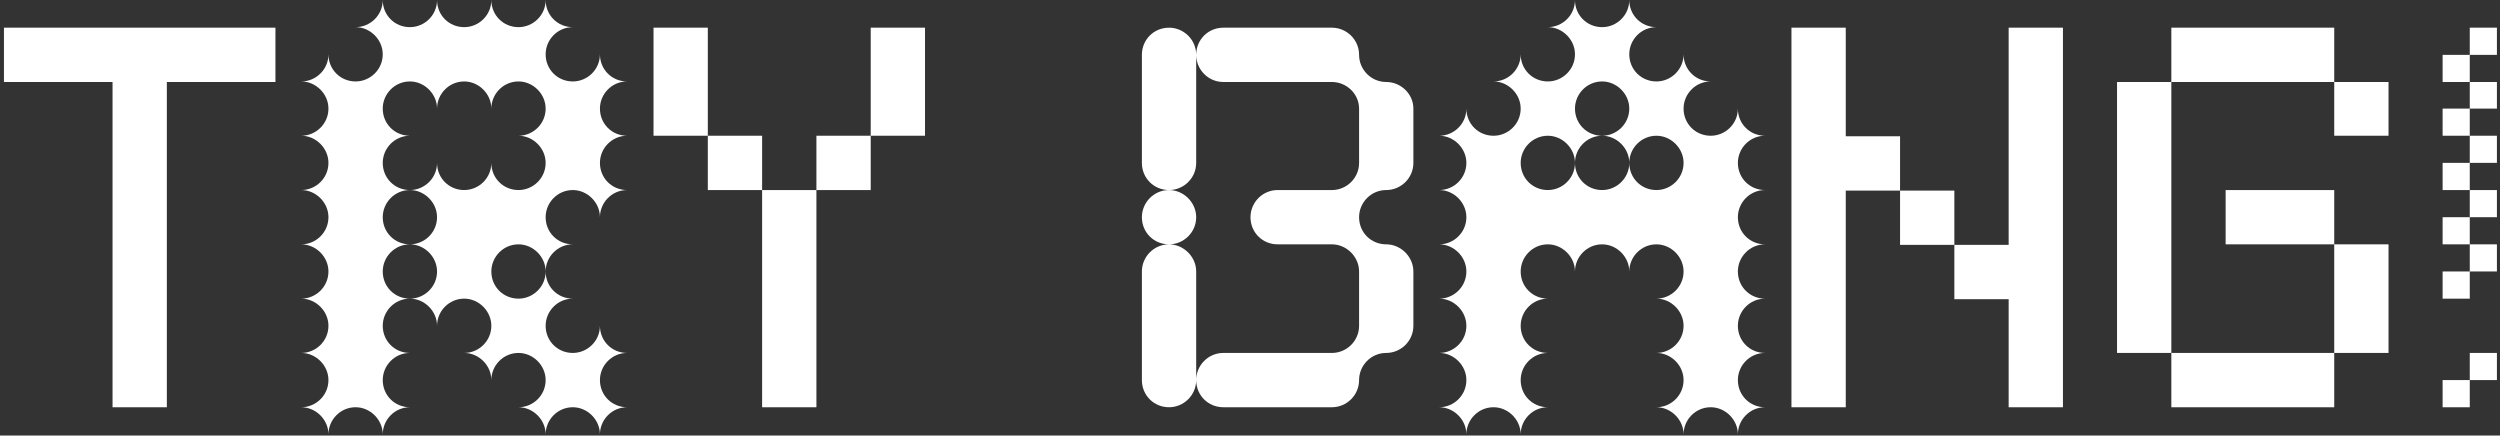 <svg width="442" height="77" viewBox="0 0 442 77" fill="none" xmlns="http://www.w3.org/2000/svg">
<rect x="0" y="0" width="442" height="77" fill="#333333" stroke="none"/>
<path d="M0.698 4.896H48.698V14.496H29.498V72H19.898V14.496H0.698V4.896ZM110.869 24C108.181 24 106.069 26.208 106.069 28.8C106.069 31.488 108.181 33.6 110.869 33.6C108.181 33.6 106.069 35.808 106.069 38.4C106.069 35.808 103.861 33.6 101.269 33.6C98.581 33.6 96.469 35.808 96.469 38.4C96.469 41.088 98.581 43.2 101.269 43.2C98.581 43.2 96.469 45.408 96.469 48C96.469 45.408 94.261 43.2 91.669 43.2C88.981 43.2 86.869 45.408 86.869 48C86.869 50.688 88.981 52.8 91.669 52.8C94.261 52.8 96.469 50.688 96.469 48C96.469 50.688 98.581 52.8 101.269 52.8C98.581 52.8 96.469 55.008 96.469 57.6C96.469 60.288 98.581 62.4 101.269 62.4C103.861 62.4 106.069 60.288 106.069 57.6C106.069 60.288 108.181 62.4 110.869 62.4C108.181 62.4 106.069 64.608 106.069 67.2C106.069 69.888 108.181 72 110.869 72C108.181 72 106.069 74.208 106.069 76.8C106.069 74.208 103.861 72 101.269 72C98.581 72 96.469 74.208 96.469 76.8C96.469 74.208 94.261 72 91.669 72C94.261 72 96.469 69.888 96.469 67.2C96.469 64.608 94.261 62.4 91.669 62.4C88.981 62.4 86.869 64.608 86.869 67.2C86.869 64.608 84.661 62.4 82.069 62.4C84.661 62.4 86.869 60.288 86.869 57.6C86.869 55.008 84.661 52.8 82.069 52.8C79.381 52.8 77.269 55.008 77.269 57.6C77.269 55.008 75.061 52.8 72.469 52.8C75.061 52.8 77.269 50.688 77.269 48C77.269 45.408 75.061 43.2 72.469 43.2C75.061 43.2 77.269 41.088 77.269 38.4C77.269 35.808 75.061 33.6 72.469 33.6C75.061 33.6 77.269 31.488 77.269 28.8C77.269 31.488 79.381 33.6 82.069 33.6C84.661 33.6 86.869 31.488 86.869 28.8C86.869 31.488 88.981 33.6 91.669 33.6C94.261 33.6 96.469 31.488 96.469 28.8C96.469 26.208 94.261 24 91.669 24C94.261 24 96.469 21.888 96.469 19.2C96.469 16.608 94.261 14.4 91.669 14.4C88.981 14.4 86.869 16.608 86.869 19.2C86.869 16.608 84.661 14.4 82.069 14.4C79.381 14.4 77.269 16.608 77.269 19.2C77.269 16.608 75.061 14.4 72.469 14.4C69.781 14.4 67.669 16.608 67.669 19.2C67.669 21.888 69.781 24 72.469 24C69.781 24 67.669 26.208 67.669 28.8C67.669 31.488 69.781 33.6 72.469 33.6C69.781 33.6 67.669 35.808 67.669 38.4C67.669 41.088 69.781 43.2 72.469 43.2C69.781 43.2 67.669 45.408 67.669 48C67.669 50.688 69.781 52.8 72.469 52.8C69.781 52.8 67.669 55.008 67.669 57.6C67.669 60.288 69.781 62.4 72.469 62.4C69.781 62.4 67.669 64.608 67.669 67.2C67.669 69.888 69.781 72 72.469 72C69.781 72 67.669 74.208 67.669 76.8C67.669 74.208 65.461 72 62.869 72C60.181 72 58.069 74.208 58.069 76.8C58.069 74.208 55.861 72 53.269 72C55.861 72 58.069 69.888 58.069 67.2C58.069 64.608 55.861 62.4 53.269 62.4C55.861 62.4 58.069 60.288 58.069 57.6C58.069 55.008 55.861 52.8 53.269 52.8C55.861 52.8 58.069 50.688 58.069 48C58.069 45.408 55.861 43.2 53.269 43.2C55.861 43.2 58.069 41.088 58.069 38.4C58.069 35.808 55.861 33.6 53.269 33.6C55.861 33.6 58.069 31.488 58.069 28.8C58.069 26.208 55.861 24 53.269 24C55.861 24 58.069 21.888 58.069 19.2C58.069 16.608 55.861 14.4 53.269 14.4C55.861 14.4 58.069 12.288 58.069 9.6C58.069 12.288 60.181 14.4 62.869 14.4C65.461 14.4 67.669 12.288 67.669 9.6C67.669 7.008 65.461 4.8 62.869 4.8C65.461 4.8 67.669 2.688 67.669 -5.72205e-06C67.669 2.688 69.781 4.8 72.469 4.8C75.061 4.8 77.269 2.688 77.269 -5.72205e-06C77.269 2.688 79.381 4.8 82.069 4.8C84.661 4.8 86.869 2.688 86.869 -5.72205e-06C86.869 2.688 88.981 4.8 91.669 4.8C94.261 4.8 96.469 2.688 96.469 -5.72205e-06C96.469 2.688 98.581 4.8 101.269 4.8C98.581 4.8 96.469 7.008 96.469 9.6C96.469 12.288 98.581 14.4 101.269 14.4C103.861 14.4 106.069 12.288 106.069 9.6C106.069 12.288 108.181 14.4 110.869 14.4C108.181 14.4 106.069 16.608 106.069 19.2C106.069 21.888 108.181 24 110.869 24ZM125.142 4.896V24H115.542V4.896H125.142ZM153.942 4.896H163.542V24H153.942V4.896ZM134.742 33.6H125.142V24H134.742V33.6ZM134.742 72V33.6H144.342V72H134.742ZM144.342 33.6V24H153.942V33.6H144.342ZM206.686 43.2C203.998 43.2 201.886 41.088 201.886 38.4C201.886 35.808 203.998 33.6 206.686 33.6C209.278 33.6 211.486 35.808 211.486 38.4C211.486 41.088 209.278 43.2 206.686 43.2ZM211.486 28.8C211.486 31.488 209.278 33.6 206.686 33.6C203.998 33.6 201.886 31.488 201.886 28.8V9.696C201.886 7.008 203.998 4.896 206.686 4.896C209.278 4.896 211.486 7.008 211.486 9.696V28.8ZM245.086 14.496C247.678 14.496 249.886 16.608 249.886 19.2V28.8C249.886 31.488 247.678 33.6 245.086 33.6C242.398 33.6 240.286 35.808 240.286 38.4C240.286 41.088 242.398 43.2 245.086 43.2C247.678 43.2 249.886 45.408 249.886 48V57.6C249.886 60.288 247.678 62.4 245.086 62.4C242.398 62.4 240.286 64.608 240.286 67.2C240.286 69.888 238.078 72 235.486 72H216.286C213.598 72 211.486 69.888 211.486 67.2C211.486 64.608 213.598 62.4 216.286 62.4H225.79C225.79 62.4 225.79 62.4 225.886 62.4H235.39C235.39 62.4 235.39 62.4 235.486 62.4C238.078 62.4 240.286 60.288 240.286 57.6V48C240.286 45.408 238.078 43.2 235.486 43.2H225.886C223.198 43.2 221.086 41.088 221.086 38.4C221.086 35.808 223.198 33.6 225.886 33.6H235.486C238.078 33.6 240.286 31.488 240.286 28.8V19.2C240.286 16.608 238.078 14.496 235.486 14.496H216.286C213.598 14.496 211.486 12.288 211.486 9.696C211.486 7.008 213.598 4.896 216.286 4.896H235.486C238.078 4.896 240.286 7.008 240.286 9.696C240.286 12.288 242.398 14.496 245.086 14.496ZM211.486 48V67.2C211.486 69.888 209.278 72 206.686 72C203.998 72 201.886 69.888 201.886 67.2V48C201.886 45.408 203.998 43.2 206.686 43.2C209.278 43.2 211.486 45.408 211.486 48ZM312.056 33.6C309.368 33.6 307.256 35.808 307.256 38.4C307.256 41.088 309.368 43.2 312.056 43.2C309.368 43.2 307.256 45.408 307.256 48C307.256 50.688 309.368 52.8 312.056 52.8C309.368 52.8 307.256 55.008 307.256 57.6C307.256 60.288 309.368 62.4 312.056 62.4C309.368 62.4 307.256 64.608 307.256 67.2C307.256 69.888 309.368 72 312.056 72C309.368 72 307.256 74.208 307.256 76.8C307.256 74.208 305.048 72 302.456 72C299.768 72 297.656 74.208 297.656 76.8C297.656 74.208 295.448 72 292.856 72C295.448 72 297.656 69.888 297.656 67.2C297.656 64.608 295.448 62.4 292.856 62.4C295.448 62.4 297.656 60.288 297.656 57.6C297.656 55.008 295.448 52.8 292.856 52.8C295.448 52.8 297.656 50.688 297.656 48C297.656 45.408 295.448 43.2 292.856 43.2C290.168 43.2 288.056 45.408 288.056 48C288.056 45.408 285.848 43.2 283.256 43.2C280.568 43.2 278.456 45.408 278.456 48C278.456 45.408 276.248 43.2 273.656 43.2C270.968 43.2 268.856 45.408 268.856 48C268.856 50.688 270.968 52.8 273.656 52.8C270.968 52.8 268.856 55.008 268.856 57.6C268.856 60.288 270.968 62.4 273.656 62.4C270.968 62.4 268.856 64.608 268.856 67.2C268.856 69.888 270.968 72 273.656 72C270.968 72 268.856 74.208 268.856 76.8C268.856 74.208 266.648 72 264.056 72C261.368 72 259.256 74.208 259.256 76.8C259.256 74.208 257.048 72 254.456 72C257.048 72 259.256 69.888 259.256 67.2C259.256 64.608 257.048 62.4 254.456 62.4C257.048 62.4 259.256 60.288 259.256 57.6C259.256 55.008 257.048 52.8 254.456 52.8C257.048 52.8 259.256 50.688 259.256 48C259.256 45.408 257.048 43.2 254.456 43.2C257.048 43.2 259.256 41.088 259.256 38.4C259.256 35.808 257.048 33.6 254.456 33.6C257.048 33.6 259.256 31.488 259.256 28.8C259.256 26.208 257.048 24 254.456 24C257.048 24 259.256 21.888 259.256 19.2C259.256 21.888 261.368 24 264.056 24C266.648 24 268.856 21.888 268.856 19.2C268.856 16.608 266.648 14.4 264.056 14.4C266.648 14.4 268.856 12.288 268.856 9.6C268.856 12.288 270.968 14.4 273.656 14.4C276.248 14.4 278.456 12.288 278.456 9.6C278.456 7.008 276.248 4.8 273.656 4.8C276.248 4.8 278.456 2.688 278.456 -5.72205e-06C278.456 2.688 280.568 4.8 283.256 4.8C285.848 4.8 288.056 2.688 288.056 -5.72205e-06C288.056 2.688 290.168 4.8 292.856 4.8C290.168 4.8 288.056 7.008 288.056 9.6C288.056 12.288 290.168 14.4 292.856 14.4C295.448 14.4 297.656 12.288 297.656 9.6C297.656 12.288 299.768 14.4 302.456 14.4C299.768 14.4 297.656 16.608 297.656 19.2C297.656 21.888 299.768 24 302.456 24C305.048 24 307.256 21.888 307.256 19.2C307.256 21.888 309.368 24 312.056 24C309.368 24 307.256 26.208 307.256 28.8C307.256 31.488 309.368 33.6 312.056 33.6ZM273.656 24C270.968 24 268.856 26.208 268.856 28.8C268.856 31.488 270.968 33.6 273.656 33.6C276.248 33.6 278.456 31.488 278.456 28.8C278.456 31.488 280.568 33.6 283.256 33.6C285.848 33.6 288.056 31.488 288.056 28.8C288.056 31.488 290.168 33.6 292.856 33.6C295.448 33.6 297.656 31.488 297.656 28.8C297.656 26.208 295.448 24 292.856 24C290.168 24 288.056 26.208 288.056 28.8C288.056 26.208 285.848 24 283.256 24C285.848 24 288.056 21.888 288.056 19.2C288.056 16.608 285.848 14.4 283.256 14.4C280.568 14.4 278.456 16.608 278.456 19.2C278.456 21.888 280.568 24 283.256 24C280.568 24 278.456 26.208 278.456 28.8C278.456 26.208 276.248 24 273.656 24ZM326.33 4.896V24.096H335.93V33.696H326.33V72H316.73V4.896H326.33ZM355.13 4.896H364.73V72H355.13V52.896H345.53V43.296H335.93V33.696H345.53V43.296H355.13V4.896ZM383.892 14.496V62.4H374.292V14.496H383.892ZM412.692 24V14.496H383.892V4.896H412.692V14.496H422.292V24H412.692ZM412.692 43.2H393.492V33.6H412.692V43.2ZM412.692 72H383.892V62.4H412.692V72ZM422.292 62.4H412.692V43.2H422.292V62.4ZM436.655 14.496H431.855V9.696H436.655V14.496ZM441.455 9.696H436.655V4.896H441.455V9.696ZM436.655 24H431.855V19.2H436.655V24ZM441.455 19.2H436.655V14.496H441.455V19.2ZM436.655 33.6H431.855V28.8H436.655V33.6ZM441.455 28.8H436.655V24H441.455V28.8ZM436.655 43.2H431.855V38.4H436.655V43.2ZM441.455 38.4H436.655V33.6H441.455V38.4ZM436.655 52.8H431.855V48H436.655V52.8ZM441.455 48H436.655V43.2H441.455V48ZM436.655 72H431.855V67.2H436.655V72ZM441.455 67.2H436.655V62.4H441.455V67.2Z" fill="white"/>
</svg>
